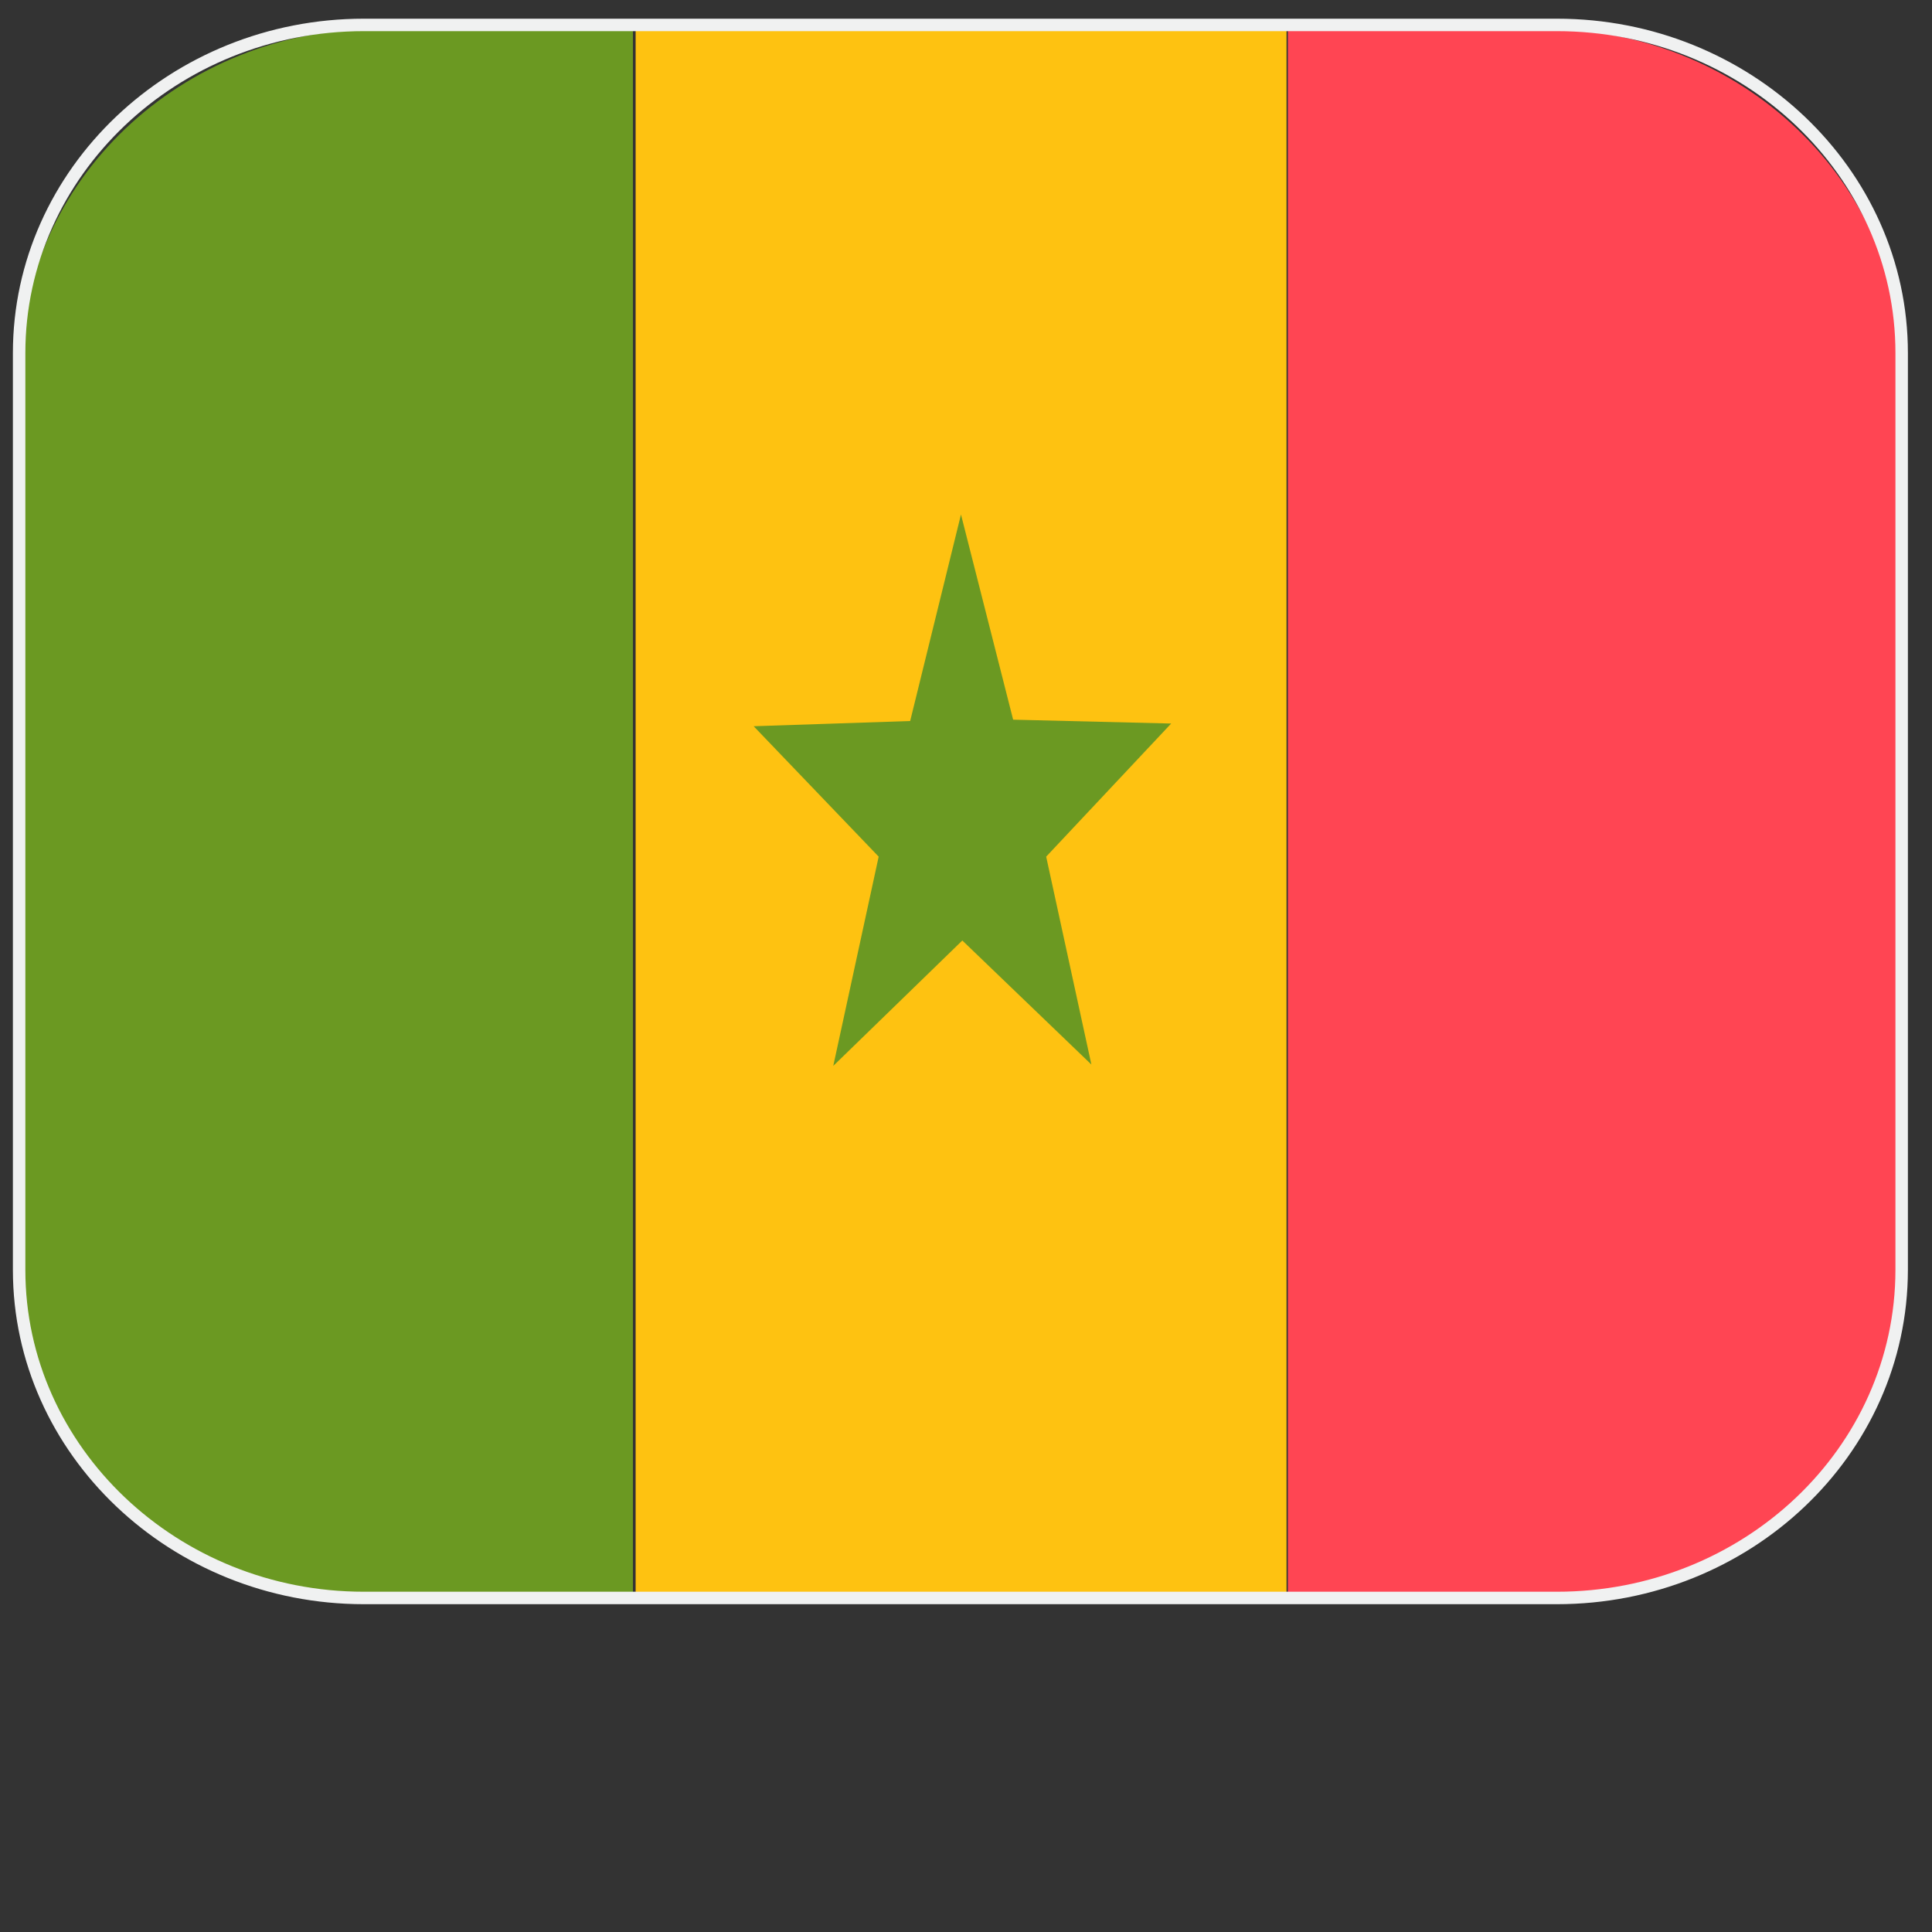<?xml version="1.0" encoding="utf-8"?>
<!-- Generator: Adobe Illustrator 26.5.0, SVG Export Plug-In . SVG Version: 6.00 Build 0)  -->
<svg version="1.1" id="Layer_1" xmlns="http://www.w3.org/2000/svg" xmlns:xlink="http://www.w3.org/1999/xlink" x="0px" y="0px"
	 viewBox="0 0 100 100" style="enable-background:new 0 0 100 100;" xml:space="preserve">
<rect x="0" y="0" width="100" height="100" fill="#333333" stroke="none"/>
<style type="text/css">
	.st0{clip-path:url(#SVGID_00000155846827744537248110000013839087244050817667_);}
	.st1{fill:#6B9922;}
	.st2{fill:#FEC211;}
	.st3{fill:#FF4553;}
	.st4{fill:none;stroke:#F0F1F1;stroke-width:0.645;stroke-miterlimit:10;}
</style>
<g>
	<g>
		<g>
			<g>
				<defs>
					<path id="SVGID_1_" d="M79.88,82.84H19.61c-10.3,0-18.55-7.95-18.55-17.65V19.14c0-9.76,8.31-17.65,18.55-17.65h60.27
						c10.3,0,18.55,7.95,18.55,17.65v46.05C98.42,74.95,90.04,82.84,79.88,82.84z"/>
				</defs>
				<clipPath id="SVGID_00000047762352078311435330000010071882456215847091_">
					<use xlink:href="#SVGID_1_"  style="overflow:visible;"/>
				</clipPath>
				<g style="clip-path:url(#SVGID_00000047762352078311435330000010071882456215847091_);">
					<g>
						<g>
							<rect x="-0.93" y="-1.98" class="st1" width="33.69" height="88.16"/>
						</g>
						<g>
							<g>
								<rect x="32.9" y="-1.98" class="st2" width="33.69" height="88.16"/>
							</g>
						</g>
						<g>
							<rect x="66.66" y="-1.98" class="st3" width="33.69" height="88.16"/>
						</g>
					</g>
					<polygon class="st1" points="52.44,37.25 49.74,26.63 47.11,37.32 39.01,37.59 45.48,44.34 43.13,55.17 49.81,48.68 
						56.49,55.1 54.15,44.34 60.62,37.45 					"/>
				</g>
			</g>
		</g>
	</g>
	<path class="st4" d="M80.59,82.71H18.83c-9.81,0-17.84-7.62-17.84-16.98V18.27c0-9.36,8.03-16.98,17.84-16.98h61.76
		c9.81,0,17.84,7.62,17.84,16.98v47.46C98.42,75.15,90.39,82.71,80.59,82.71z"/>
</g>
</svg>

